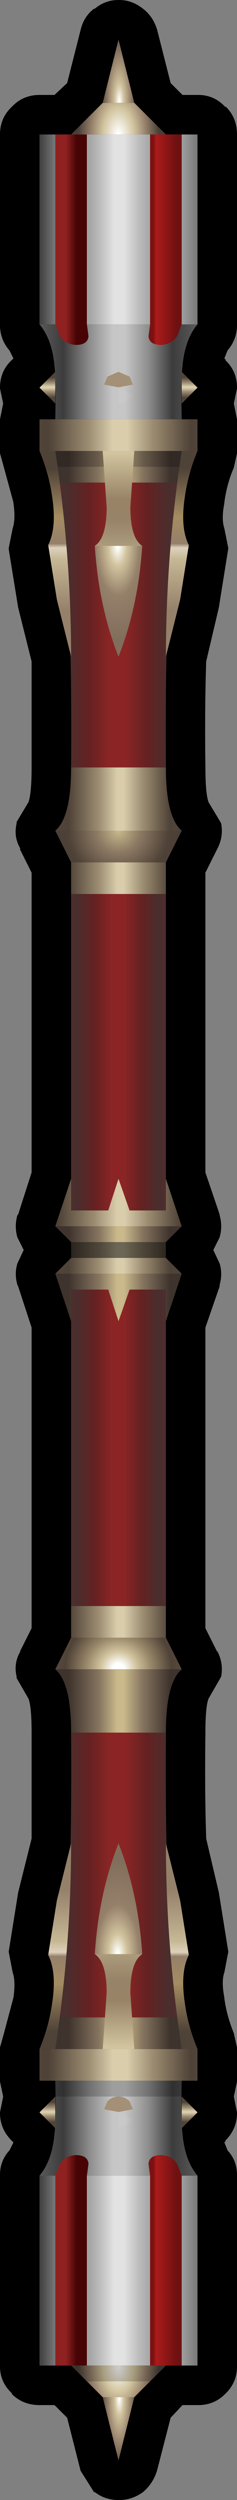 <?xml version="1.0" encoding="UTF-8" standalone="no"?>
<svg xmlns:xlink="http://www.w3.org/1999/xlink" height="158.0px" width="15.0px" xmlns="http://www.w3.org/2000/svg">
  <rect width="100%" height="100%" fill="#808080" stroke="none"/>
  <g transform="matrix(1.0, 0.0, 0.0, 1.0, 7.5, 79.5)">
    <path d="M1.55 -78.95 Q2.2 -78.45 2.45 -77.6 L3.3 -74.25 4.05 -73.5 5.05 -73.5 Q6.05 -73.5 6.75 -72.75 L6.8 -72.75 Q7.5 -72.05 7.5 -71.0 L7.5 -58.95 Q7.5 -58.05 6.9 -57.35 L6.7 -56.85 6.8 -56.75 6.75 -56.75 Q7.5 -56.05 7.5 -55.0 L7.5 -54.95 7.3 -54.0 7.5 -53.0 7.5 -51.0 7.5 -50.85 7.3 -49.95 Q6.85 -48.9 6.7 -47.75 L6.7 -47.7 Q6.5 -46.7 6.7 -46.1 L6.95 -44.85 6.35 -41.1 5.55 -37.7 Q5.45 -34.7 5.5 -31.0 5.5 -29.35 5.7 -28.8 L6.45 -27.55 6.5 -27.45 Q6.65 -26.6 6.25 -25.85 L5.5 -24.35 5.5 -5.4 6.4 -2.75 6.4 -2.7 Q6.6 -2.0 6.4 -1.3 L6.0 -0.5 6.4 0.35 Q6.6 1.0 6.4 1.7 L6.4 1.8 5.5 4.4 5.5 23.4 6.25 24.9 6.25 24.85 Q6.65 25.6 6.5 26.45 L6.45 26.55 5.7 27.85 Q5.5 28.35 5.5 30.0 L5.5 30.05 Q5.45 33.7 5.55 36.7 L6.35 40.1 6.95 43.85 6.7 45.15 Q6.5 45.7 6.7 46.75 L6.7 46.8 Q6.85 47.9 7.3 49.0 L7.5 49.9 7.5 50.0 7.5 52.05 7.3 53.0 7.5 54.0 7.5 54.05 Q7.5 55.05 6.75 55.8 L6.8 55.8 6.7 55.9 6.9 56.4 Q7.5 57.05 7.5 57.95 L7.5 70.05 Q7.5 71.05 6.8 71.75 L6.75 71.8 Q6.05 72.5 5.05 72.5 L4.05 72.5 3.3 73.3 2.45 76.6 Q2.2 77.45 1.55 78.0 0.85 78.5 0.05 78.5 L0.0 78.5 Q-0.85 78.5 -1.5 78.0 L-1.55 78.0 -2.4 76.65 -3.25 73.3 -4.05 72.5 -5.0 72.5 Q-6.05 72.5 -6.75 71.8 L-6.75 71.75 Q-7.5 71.05 -7.5 70.05 L-7.5 57.95 Q-7.5 57.05 -6.9 56.4 L-6.65 55.9 -6.75 55.8 Q-7.5 55.05 -7.5 54.05 L-7.5 54.0 -7.3 53.0 -7.5 52.05 -7.5 50.0 -7.5 49.9 -7.25 49.0 -6.65 46.75 Q-6.5 45.7 -6.7 45.15 L-6.95 43.85 -6.35 40.1 -5.5 36.7 -5.5 30.05 -5.5 30.0 Q-5.5 28.35 -5.7 27.85 L-6.45 26.55 -6.45 26.45 Q-6.65 25.6 -6.2 24.85 L-6.25 24.9 -5.5 23.4 -5.5 4.4 -6.35 1.8 -6.4 1.7 Q-6.6 1.0 -6.4 0.35 L-6.0 -0.5 -6.4 -1.3 Q-6.6 -2.0 -6.4 -2.7 L-6.35 -2.75 -5.5 -5.4 -5.5 -24.35 -6.25 -25.85 -6.2 -25.85 Q-6.65 -26.6 -6.45 -27.45 L-6.45 -27.55 -5.7 -28.8 Q-5.5 -29.35 -5.5 -31.0 L-5.5 -37.7 -6.35 -41.1 -6.95 -44.8 -6.95 -44.85 -6.7 -46.1 Q-6.5 -46.7 -6.65 -47.7 L-6.65 -47.75 -7.25 -49.95 -7.5 -50.85 -7.5 -51.0 -7.5 -53.0 -7.3 -54.0 -7.5 -54.95 -7.5 -55.0 Q-7.5 -56.05 -6.75 -56.75 L-6.65 -56.85 -6.9 -57.35 Q-7.5 -58.05 -7.5 -58.95 L-7.5 -71.0 Q-7.5 -72.05 -6.75 -72.75 -6.05 -73.5 -5.0 -73.5 L-4.05 -73.5 -3.25 -74.25 -2.4 -77.6 Q-2.2 -78.45 -1.55 -78.95 L-1.5 -78.95 Q-0.85 -79.5 0.0 -79.5 L0.05 -79.5 Q0.85 -79.5 1.55 -78.95" fill="#000000" fill-rule="evenodd" stroke="none"/>
    <path d="M-3.0 2.0 L-3.0 -23.0 3.0 -23.0 3.0 2.0 3.0 22.0 -3.0 22.0 -3.0 2.0" fill="url(#gradient0)" fill-rule="evenodd" stroke="none"/>
    <path d="M-3.0 0.0 L3.0 0.0 4.0 1.0 -4.0 1.0 -3.0 0.0" fill="url(#gradient1)" fill-rule="evenodd" stroke="none"/>
    <path d="M3.0 -1.0 L-3.0 -1.0 -4.0 -2.0 4.0 -2.0 3.0 -1.0" fill="url(#gradient2)" fill-rule="evenodd" stroke="none"/>
    <path d="M3.0 -1.0 L3.0 0.0 -3.0 0.0 -3.0 -1.0 3.0 -1.0" fill="url(#gradient3)" fill-rule="evenodd" stroke="none"/>
    <path d="M3.0 -5.0 L4.0 -2.0 -4.0 -2.0 -3.0 -5.0 -3.0 -3.0 -0.65 -3.0 0.0 -5.0 0.7 -3.0 3.0 -3.0 3.0 -5.0" fill="url(#gradient4)" fill-rule="evenodd" stroke="none"/>
    <path d="M4.0 1.0 L3.0 4.0 3.0 2.0 0.7 2.0 0.0 4.0 -0.65 2.0 -3.0 2.0 -3.0 4.0 -4.0 1.0 4.0 1.0" fill="url(#gradient5)" fill-rule="evenodd" stroke="none"/>
    <path d="M3.0 -23.0 L-3.0 -23.0 -3.0 -25.0 3.0 -25.0 3.0 -23.0" fill="url(#gradient6)" fill-rule="evenodd" stroke="none"/>
    <path d="M-3.0 22.0 L3.0 22.0 3.0 24.0 -3.0 24.0 -3.0 22.0" fill="url(#gradient7)" fill-rule="evenodd" stroke="none"/>
    <path d="M3.0 -25.0 L-3.0 -25.0 -4.0 -27.0 4.0 -27.0 3.0 -25.0" fill="url(#gradient8)" fill-rule="evenodd" stroke="none"/>
    <path d="M-4.0 26.0 L-3.0 24.0 3.0 24.0 4.0 26.0 -4.0 26.0" fill="url(#gradient9)" fill-rule="evenodd" stroke="none"/>
    <path d="M3.0 -31.0 Q3.0 -27.85 4.0 -27.0 L0.0 -27.0 -4.0 -27.0 Q-3.0 -27.85 -3.0 -31.0 L0.0 -31.0 3.0 -31.0" fill="url(#gradient10)" fill-rule="evenodd" stroke="none"/>
    <path d="M4.0 26.0 Q3.0 26.85 3.0 30.0 L0.0 30.0 -3.0 30.0 Q-3.0 26.85 -4.0 26.0 L0.0 26.0 4.0 26.0" fill="url(#gradient11)" fill-rule="evenodd" stroke="none"/>
    <path d="M3.0 -31.0 L0.0 -31.0 -3.0 -31.0 Q-2.9 -45.4 -4.0 -49.0 L0.0 -49.0 4.0 -49.0 Q2.9 -45.4 3.0 -31.0" fill="url(#gradient12)" fill-rule="evenodd" stroke="none"/>
    <path d="M0.0 48.0 L-4.0 48.0 Q-2.9 44.4 -3.0 30.0 L0.0 30.0 3.0 30.0 Q2.9 44.4 4.0 48.0 L0.0 48.0" fill="url(#gradient13)" fill-rule="evenodd" stroke="none"/>
    <path d="M4.0 -49.0 L-4.0 -49.0 -4.0 -51.0 4.0 -51.0 4.0 -49.0" fill="url(#gradient14)" fill-rule="evenodd" stroke="none"/>
    <path d="M-4.0 50.0 L-4.0 48.0 4.0 48.0 4.0 50.0 -4.0 50.0" fill="url(#gradient15)" fill-rule="evenodd" stroke="none"/>
    <path d="M6.0 -50.0 L-6.0 -50.0 -6.0 -51.0 6.0 -51.0 6.0 -50.0" fill="#000000" fill-opacity="0.2" fill-rule="evenodd" stroke="none"/>
    <path d="M0.75 -47.45 Q0.75 -45.5 1.5 -45.0 L0.0 -45.0 -1.5 -45.0 Q-0.75 -45.5 -0.75 -47.45 L-1.0 -51.0 1.0 -51.0 0.75 -47.45" fill="url(#gradient16)" fill-rule="evenodd" stroke="none"/>
    <path d="M0.75 46.45 L1.0 50.0 -1.0 50.0 -0.75 46.45 Q-0.75 44.5 -1.5 44.0 L0.0 44.0 1.5 44.0 Q0.75 44.5 0.75 46.45" fill="url(#gradient17)" fill-rule="evenodd" stroke="none"/>
    <path d="M-4.0 -51.0 Q-3.0 -44.4 -3.0 -38.0 L-3.9 -41.6 -4.45 -45.05 Q-3.9 -46.15 -4.2 -48.1 -4.4 -49.55 -5.0 -51.0 L-4.0 -51.0" fill="url(#gradient18)" fill-rule="evenodd" stroke="none"/>
    <path d="M4.0 -51.0 L5.0 -51.0 Q4.4 -49.55 4.2 -48.1 3.9 -46.15 4.45 -45.05 L3.9 -41.6 3.0 -38.0 Q3.0 -44.4 4.0 -51.0" fill="url(#gradient19)" fill-rule="evenodd" stroke="none"/>
    <path d="M3.9 40.6 L4.45 44.05 Q3.9 45.15 4.2 47.1 4.4 48.55 5.0 50.0 L4.0 50.0 Q3.0 43.4 3.0 37.0 L3.9 40.6" fill="url(#gradient20)" fill-rule="evenodd" stroke="none"/>
    <path d="M-3.9 40.6 L-3.0 37.0 Q-3.0 43.4 -4.0 50.0 L-5.0 50.0 Q-4.4 48.55 -4.2 47.1 -3.9 45.15 -4.45 44.05 L-3.9 40.6" fill="url(#gradient21)" fill-rule="evenodd" stroke="none"/>
    <path d="M1.5 -45.0 Q1.25 -41.15 0.0 -38.0 -1.25 -41.15 -1.5 -45.0 L1.5 -45.0" fill="url(#gradient22)" fill-rule="evenodd" stroke="none"/>
    <path d="M1.5 44.0 L-1.5 44.0 Q-1.25 40.15 0.0 37.0 1.25 40.15 1.5 44.0" fill="url(#gradient23)" fill-rule="evenodd" stroke="none"/>
    <path d="M5.0 -51.0 L-5.0 -51.0 -5.0 -53.0 5.0 -53.0 5.0 -51.0" fill="url(#gradient24)" fill-rule="evenodd" stroke="none"/>
    <path d="M-5.0 50.0 L5.0 50.0 5.0 52.0 -5.0 52.0 -5.0 50.0" fill="url(#gradient25)" fill-rule="evenodd" stroke="none"/>
    <path d="M5.0 -59.0 Q4.2 -58.05 4.05 -56.35 3.95 -55.55 4.0 -53.0 L0.0 -53.0 -4.0 -53.0 Q-3.95 -55.55 -4.05 -56.35 -4.2 -58.05 -5.0 -59.0 L0.0 -59.0 5.0 -59.0" fill="url(#gradient26)" fill-rule="evenodd" stroke="none"/>
    <path d="M0.0 58.0 L-5.0 58.0 Q-4.2 57.05 -4.05 55.35 -3.95 54.55 -4.0 52.0 L0.0 52.0 4.0 52.0 Q3.95 54.55 4.05 55.35 4.2 57.05 5.0 58.0 L0.0 58.0" fill="url(#gradient27)" fill-rule="evenodd" stroke="none"/>
    <path d="M-5.0 -55.0 L-4.0 -56.0 -4.0 -54.0 -5.0 -55.0" fill="url(#gradient28)" fill-rule="evenodd" stroke="none"/>
    <path d="M4.0 -54.0 L4.0 -56.0 5.0 -55.0 4.0 -54.0" fill="url(#gradient29)" fill-rule="evenodd" stroke="none"/>
    <path d="M0.7 -54.3 Q0.4 -54.0 0.0 -54.0 -0.4 -54.0 -0.7 -54.3 L-1.0 -55.0 -0.7 -55.7 0.0 -56.0 0.7 -55.7 1.0 -55.0 0.7 -54.3" fill="url(#gradient30)" fill-rule="evenodd" stroke="none"/>
    <path d="M0.7 53.3 L1.0 54.0 0.7 54.7 0.0 55.0 -0.7 54.7 -1.0 54.0 -0.7 53.3 Q-0.4 53.0 0.0 53.0 0.4 53.0 0.7 53.3" fill="url(#gradient31)" fill-rule="evenodd" stroke="none"/>
    <path d="M5.0 54.0 L4.0 55.0 4.0 53.0 5.0 54.0" fill="url(#gradient32)" fill-rule="evenodd" stroke="none"/>
    <path d="M-4.0 55.0 L-5.0 54.0 -4.0 53.0 -4.0 55.0" fill="url(#gradient33)" fill-rule="evenodd" stroke="none"/>
    <path d="M5.0 -59.0 L-5.0 -59.0 -5.0 -71.0 5.0 -71.0 5.0 -59.0" fill="url(#gradient34)" fill-rule="evenodd" stroke="none"/>
    <path d="M-5.0 70.0 L-5.0 58.0 5.0 58.0 5.0 70.0 -5.0 70.0" fill="url(#gradient35)" fill-rule="evenodd" stroke="none"/>
    <path d="M3.0 -71.0 L-3.0 -71.0 -1.0 -73.0 1.0 -73.0 3.0 -71.0" fill="url(#gradient36)" fill-rule="evenodd" stroke="none"/>
    <path d="M-1.0 72.0 L-3.0 70.0 3.0 70.0 1.0 72.0 -1.0 72.0" fill="url(#gradient37)" fill-rule="evenodd" stroke="none"/>
    <path d="M4.0 -59.0 L3.75 -58.35 Q3.45 -57.75 2.7 -57.7 1.95 -57.7 1.9 -58.25 L2.0 -59.0 2.0 -71.0 4.0 -71.0 4.0 -59.0" fill="url(#gradient38)" fill-rule="evenodd" stroke="none"/>
    <path d="M-2.0 -71.0 L-2.0 -59.0 -1.9 -58.25 Q-1.95 -57.7 -2.7 -57.7 -3.45 -57.75 -3.75 -58.35 L-4.0 -59.0 -4.0 -71.0 -2.0 -71.0" fill="url(#gradient39)" fill-rule="evenodd" stroke="none"/>
    <path d="M2.7 56.7 Q3.45 56.75 3.75 57.35 L4.0 58.0 4.0 70.0 2.0 70.0 2.0 58.0 1.9 57.25 Q1.95 56.7 2.7 56.7" fill="url(#gradient40)" fill-rule="evenodd" stroke="none"/>
    <path d="M-1.9 57.25 L-2.0 58.0 -2.0 70.0 -4.0 70.0 -4.0 58.0 -3.75 57.35 Q-3.45 56.75 -2.7 56.7 -1.95 56.7 -1.9 57.25" fill="url(#gradient41)" fill-rule="evenodd" stroke="none"/>
    <path d="M0.0 -77.0 L1.0 -73.0 -1.0 -73.0 0.0 -77.0" fill="url(#gradient42)" fill-rule="evenodd" stroke="none"/>
    <path d="M0.0 76.0 L-1.0 72.0 1.0 72.0 0.0 76.0" fill="url(#gradient43)" fill-rule="evenodd" stroke="none"/>
    <path d="M0.7 -54.3 Q0.4 -54.0 0.0 -54.0 L0.0 -55.0 0.9 -54.55 0.7 -54.3 M0.9 54.45 L0.7 54.7 0.0 55.0 0.0 54.0 0.9 54.45" fill="#ffffff" fill-opacity="0.051" fill-rule="evenodd" stroke="none"/>
    <path d="M4.0 71.0 L-4.0 71.0 -4.0 70.0 4.0 70.0 4.0 71.0 M4.0 53.0 L-4.0 53.0 -4.0 52.0 4.0 52.0 4.0 53.0" fill="#000000" fill-opacity="0.2" fill-rule="evenodd" stroke="none"/>
    <path d="M3.0 0.0 L-3.0 0.0 -3.0 -1.0 3.0 -1.0 3.0 0.0" fill="#000000" fill-opacity="0.502" fill-rule="evenodd" stroke="none"/>
  </g>
  <defs>
    <linearGradient gradientTransform="matrix(0.004, 0.0, 0.0, 0.028, 0.0, -0.5)" gradientUnits="userSpaceOnUse" id="gradient0" spreadMethod="pad" x1="-819.2" x2="819.2">
      <stop offset="0.0" stop-color="#552b2b"/>
      <stop offset="0.098" stop-color="#492e2e"/>
      <stop offset="0.271" stop-color="#652121"/>
      <stop offset="0.435" stop-color="#8b2525"/>
      <stop offset="0.553" stop-color="#8b2525"/>
      <stop offset="0.718" stop-color="#652121"/>
      <stop offset="0.894" stop-color="#492e2e"/>
      <stop offset="1.0" stop-color="#552b2b"/>
    </linearGradient>
    <linearGradient gradientTransform="matrix(0.005, 0.0, 0.0, 6.0E-4, 0.0, 0.5)" gradientUnits="userSpaceOnUse" id="gradient1" spreadMethod="pad" x1="-819.2" x2="819.2">
      <stop offset="0.0" stop-color="#51453c"/>
      <stop offset="0.114" stop-color="#4f4237"/>
      <stop offset="0.345" stop-color="#9b8c71"/>
      <stop offset="0.49" stop-color="#d9cdac"/>
      <stop offset="0.541" stop-color="#d9cdac"/>
      <stop offset="0.69" stop-color="#9b8c71"/>
      <stop offset="0.898" stop-color="#4f4237"/>
      <stop offset="1.0" stop-color="#51453c"/>
    </linearGradient>
    <linearGradient gradientTransform="matrix(0.005, 0.0, 0.0, 6.0E-4, 0.0, -1.5)" gradientUnits="userSpaceOnUse" id="gradient2" spreadMethod="pad" x1="-819.2" x2="819.2">
      <stop offset="0.0" stop-color="#3d332e"/>
      <stop offset="0.114" stop-color="#3e332d"/>
      <stop offset="0.345" stop-color="#84735e"/>
      <stop offset="0.49" stop-color="#c9b98b"/>
      <stop offset="0.541" stop-color="#c9b98b"/>
      <stop offset="0.69" stop-color="#84735e"/>
      <stop offset="0.898" stop-color="#3e332d"/>
      <stop offset="1.0" stop-color="#3d332e"/>
    </linearGradient>
    <linearGradient gradientTransform="matrix(0.005, 0.0, 0.0, 6.0E-4, 0.0, -0.5)" gradientUnits="userSpaceOnUse" id="gradient3" spreadMethod="pad" x1="-819.2" x2="819.2">
      <stop offset="0.0" stop-color="#51453c"/>
      <stop offset="0.114" stop-color="#4f4237"/>
      <stop offset="0.345" stop-color="#9b8c71"/>
      <stop offset="0.49" stop-color="#d9cdac"/>
      <stop offset="0.541" stop-color="#d9cdac"/>
      <stop offset="0.69" stop-color="#9b8c71"/>
      <stop offset="0.898" stop-color="#4f4237"/>
      <stop offset="1.0" stop-color="#51453c"/>
    </linearGradient>
    <linearGradient gradientTransform="matrix(0.006, 0.0, 0.0, 0.002, 0.0, -3.5)" gradientUnits="userSpaceOnUse" id="gradient4" spreadMethod="pad" x1="-819.2" x2="819.2">
      <stop offset="0.0" stop-color="#51453c"/>
      <stop offset="0.114" stop-color="#4f4237"/>
      <stop offset="0.345" stop-color="#9b8c71"/>
      <stop offset="0.49" stop-color="#d9cdac"/>
      <stop offset="0.541" stop-color="#d9cdac"/>
      <stop offset="0.69" stop-color="#9b8c71"/>
      <stop offset="0.898" stop-color="#4f4237"/>
      <stop offset="1.0" stop-color="#51453c"/>
    </linearGradient>
    <linearGradient gradientTransform="matrix(0.005, 0.0, 0.0, 0.002, 0.0, 2.5)" gradientUnits="userSpaceOnUse" id="gradient5" spreadMethod="pad" x1="-819.2" x2="819.2">
      <stop offset="0.0" stop-color="#3d332e"/>
      <stop offset="0.114" stop-color="#3e332d"/>
      <stop offset="0.345" stop-color="#84735e"/>
      <stop offset="0.49" stop-color="#c9b98b"/>
      <stop offset="0.541" stop-color="#c9b98b"/>
      <stop offset="0.69" stop-color="#84735e"/>
      <stop offset="0.898" stop-color="#3e332d"/>
      <stop offset="1.0" stop-color="#3d332e"/>
    </linearGradient>
    <linearGradient gradientTransform="matrix(0.005, 0.0, 0.0, 0.001, 0.0, -24.0)" gradientUnits="userSpaceOnUse" id="gradient6" spreadMethod="pad" x1="-819.2" x2="819.2">
      <stop offset="0.0" stop-color="#51453c"/>
      <stop offset="0.114" stop-color="#4f4237"/>
      <stop offset="0.345" stop-color="#9b8c71"/>
      <stop offset="0.49" stop-color="#d9cdac"/>
      <stop offset="0.541" stop-color="#d9cdac"/>
      <stop offset="0.69" stop-color="#9b8c71"/>
      <stop offset="0.898" stop-color="#4f4237"/>
      <stop offset="1.0" stop-color="#51453c"/>
    </linearGradient>
    <linearGradient gradientTransform="matrix(0.005, 0.0, 0.0, 0.001, 0.0, 23.0)" gradientUnits="userSpaceOnUse" id="gradient7" spreadMethod="pad" x1="-819.2" x2="819.2">
      <stop offset="0.0" stop-color="#51453c"/>
      <stop offset="0.114" stop-color="#4f4237"/>
      <stop offset="0.345" stop-color="#9b8c71"/>
      <stop offset="0.49" stop-color="#d9cdac"/>
      <stop offset="0.541" stop-color="#d9cdac"/>
      <stop offset="0.69" stop-color="#9b8c71"/>
      <stop offset="0.898" stop-color="#4f4237"/>
      <stop offset="1.0" stop-color="#51453c"/>
    </linearGradient>
    <radialGradient cx="0" cy="0" gradientTransform="matrix(0.005, 0.0, 0.0, 0.005, 0.0, -27.0)" gradientUnits="userSpaceOnUse" id="gradient8" r="819.2" spreadMethod="pad">
      <stop offset="0.0" stop-color="#c9b98b"/>
      <stop offset="0.333" stop-color="#8c7a64"/>
      <stop offset="0.769" stop-color="#4f4237"/>
      <stop offset="1.0" stop-color="#483e37"/>
    </radialGradient>
    <radialGradient cx="0" cy="0" gradientTransform="matrix(0.006, 0.0, 0.0, 0.006, 0.0, 26.0)" gradientUnits="userSpaceOnUse" id="gradient9" r="819.2" spreadMethod="pad">
      <stop offset="0.075" stop-color="#ffffff"/>
      <stop offset="0.231" stop-color="#d1c49e"/>
      <stop offset="0.424" stop-color="#978668"/>
      <stop offset="0.686" stop-color="#4f4237"/>
      <stop offset="0.98" stop-color="#635247"/>
    </radialGradient>
    <linearGradient gradientTransform="matrix(0.005, 0.0, 0.0, 0.002, 0.0, -29.0)" gradientUnits="userSpaceOnUse" id="gradient10" spreadMethod="pad" x1="-819.2" x2="819.2">
      <stop offset="0.0" stop-color="#51453c"/>
      <stop offset="0.114" stop-color="#4f4237"/>
      <stop offset="0.345" stop-color="#9b8c71"/>
      <stop offset="0.49" stop-color="#d9cdac"/>
      <stop offset="0.541" stop-color="#d9cdac"/>
      <stop offset="0.69" stop-color="#9b8c71"/>
      <stop offset="0.898" stop-color="#4f4237"/>
      <stop offset="1.0" stop-color="#51453c"/>
    </linearGradient>
    <linearGradient gradientTransform="matrix(0.005, 0.0, 0.0, -0.002, 0.0, 28.0)" gradientUnits="userSpaceOnUse" id="gradient11" spreadMethod="pad" x1="-819.2" x2="819.2">
      <stop offset="0.0" stop-color="#3d332e"/>
      <stop offset="0.114" stop-color="#3e332d"/>
      <stop offset="0.345" stop-color="#84735e"/>
      <stop offset="0.49" stop-color="#c9b98b"/>
      <stop offset="0.541" stop-color="#c9b98b"/>
      <stop offset="0.69" stop-color="#84735e"/>
      <stop offset="0.898" stop-color="#3e332d"/>
      <stop offset="1.0" stop-color="#3d332e"/>
    </linearGradient>
    <linearGradient gradientTransform="matrix(0.005, 0.0, 0.0, 0.011, 0.0, -40.0)" gradientUnits="userSpaceOnUse" id="gradient12" spreadMethod="pad" x1="-819.2" x2="819.2">
      <stop offset="0.0" stop-color="#552b2b"/>
      <stop offset="0.098" stop-color="#492e2e"/>
      <stop offset="0.271" stop-color="#652121"/>
      <stop offset="0.435" stop-color="#8b2525"/>
      <stop offset="0.553" stop-color="#8b2525"/>
      <stop offset="0.718" stop-color="#652121"/>
      <stop offset="0.894" stop-color="#492e2e"/>
      <stop offset="1.0" stop-color="#552b2b"/>
    </linearGradient>
    <linearGradient gradientTransform="matrix(0.005, 0.0, 0.0, -0.011, 0.0, 39.0)" gradientUnits="userSpaceOnUse" id="gradient13" spreadMethod="pad" x1="-819.2" x2="819.2">
      <stop offset="0.0" stop-color="#552b2b"/>
      <stop offset="0.098" stop-color="#492e2e"/>
      <stop offset="0.271" stop-color="#652121"/>
      <stop offset="0.435" stop-color="#8b2525"/>
      <stop offset="0.553" stop-color="#8b2525"/>
      <stop offset="0.718" stop-color="#652121"/>
      <stop offset="0.894" stop-color="#492e2e"/>
      <stop offset="1.0" stop-color="#552b2b"/>
    </linearGradient>
    <linearGradient gradientTransform="matrix(0.005, 0.0, 0.0, 0.001, 0.0, -50.0)" gradientUnits="userSpaceOnUse" id="gradient14" spreadMethod="pad" x1="-819.2" x2="819.2">
      <stop offset="0.0" stop-color="#3d332e"/>
      <stop offset="0.114" stop-color="#3e332d"/>
      <stop offset="0.345" stop-color="#84735e"/>
      <stop offset="0.49" stop-color="#c9b98b"/>
      <stop offset="0.541" stop-color="#c9b98b"/>
      <stop offset="0.69" stop-color="#84735e"/>
      <stop offset="0.898" stop-color="#3e332d"/>
      <stop offset="1.0" stop-color="#3d332e"/>
    </linearGradient>
    <linearGradient gradientTransform="matrix(0.005, 0.0, 0.0, -0.001, 0.0, 49.0)" gradientUnits="userSpaceOnUse" id="gradient15" spreadMethod="pad" x1="-819.2" x2="819.2">
      <stop offset="0.0" stop-color="#3d332e"/>
      <stop offset="0.114" stop-color="#3e332d"/>
      <stop offset="0.345" stop-color="#84735e"/>
      <stop offset="0.49" stop-color="#c9b98b"/>
      <stop offset="0.541" stop-color="#c9b98b"/>
      <stop offset="0.69" stop-color="#84735e"/>
      <stop offset="0.898" stop-color="#3e332d"/>
      <stop offset="1.0" stop-color="#3d332e"/>
    </linearGradient>
    <linearGradient gradientTransform="matrix(0.0, -0.004, 0.004, 0.0, 0.0, -48.0)" gradientUnits="userSpaceOnUse" id="gradient16" spreadMethod="pad" x1="-819.2" x2="819.2">
      <stop offset="0.004" stop-color="#af9e7f"/>
      <stop offset="0.294" stop-color="#978368"/>
      <stop offset="0.494" stop-color="#988367"/>
      <stop offset="0.937" stop-color="#d1c49e"/>
    </linearGradient>
    <linearGradient gradientTransform="matrix(0.0, 0.004, 0.004, 0.0, 0.0, 47.0)" gradientUnits="userSpaceOnUse" id="gradient17" spreadMethod="pad" x1="-819.2" x2="819.2">
      <stop offset="0.004" stop-color="#af9e7f"/>
      <stop offset="0.294" stop-color="#978368"/>
      <stop offset="0.494" stop-color="#988367"/>
      <stop offset="0.937" stop-color="#d1c49e"/>
    </linearGradient>
    <linearGradient gradientTransform="matrix(0.0, -0.008, 0.008, 0.0, -4.5, -44.5)" gradientUnits="userSpaceOnUse" id="gradient18" spreadMethod="pad" x1="-819.2" x2="819.2">
      <stop offset="0.227" stop-color="#95806a"/>
      <stop offset="0.475" stop-color="#c6b895"/>
      <stop offset="0.529" stop-color="#ded1bc"/>
      <stop offset="0.549" stop-color="#95806a"/>
      <stop offset="0.678" stop-color="#a48c62"/>
      <stop offset="0.91" stop-color="#4f4237"/>
    </linearGradient>
    <linearGradient gradientTransform="matrix(0.0, -0.008, -0.008, 0.0, 4.5, -44.5)" gradientUnits="userSpaceOnUse" id="gradient19" spreadMethod="pad" x1="-819.2" x2="819.2">
      <stop offset="0.227" stop-color="#95806a"/>
      <stop offset="0.475" stop-color="#c6b895"/>
      <stop offset="0.529" stop-color="#ded1bc"/>
      <stop offset="0.549" stop-color="#95806a"/>
      <stop offset="0.678" stop-color="#a48c62"/>
      <stop offset="0.91" stop-color="#4f4237"/>
    </linearGradient>
    <linearGradient gradientTransform="matrix(0.0, 0.008, -0.008, 0.0, 4.5, 43.5)" gradientUnits="userSpaceOnUse" id="gradient20" spreadMethod="pad" x1="-819.2" x2="819.2">
      <stop offset="0.227" stop-color="#95806a"/>
      <stop offset="0.475" stop-color="#c6b895"/>
      <stop offset="0.529" stop-color="#ded1bc"/>
      <stop offset="0.549" stop-color="#95806a"/>
      <stop offset="0.678" stop-color="#a48c62"/>
      <stop offset="0.91" stop-color="#4f4237"/>
    </linearGradient>
    <linearGradient gradientTransform="matrix(0.0, 0.008, 0.008, 0.0, -4.5, 43.5)" gradientUnits="userSpaceOnUse" id="gradient21" spreadMethod="pad" x1="-819.2" x2="819.2">
      <stop offset="0.227" stop-color="#95806a"/>
      <stop offset="0.475" stop-color="#c6b895"/>
      <stop offset="0.529" stop-color="#ded1bc"/>
      <stop offset="0.549" stop-color="#95806a"/>
      <stop offset="0.678" stop-color="#a48c62"/>
      <stop offset="0.91" stop-color="#4f4237"/>
    </linearGradient>
    <radialGradient cx="0" cy="0" gradientTransform="matrix(0.004, 0.0, 0.0, 0.009, -0.05, -45.0)" gradientUnits="userSpaceOnUse" id="gradient22" r="819.2" spreadMethod="pad">
      <stop offset="0.016" stop-color="#ffffff"/>
      <stop offset="0.173" stop-color="#d1c49e"/>
      <stop offset="0.424" stop-color="#95806a"/>
      <stop offset="0.812" stop-color="#806d5b"/>
    </radialGradient>
    <radialGradient cx="0" cy="0" gradientTransform="matrix(0.004, 0.0, 0.0, -0.009, -0.05, 44.0)" gradientUnits="userSpaceOnUse" id="gradient23" r="819.2" spreadMethod="pad">
      <stop offset="0.016" stop-color="#ffffff"/>
      <stop offset="0.173" stop-color="#d1c49e"/>
      <stop offset="0.424" stop-color="#95806a"/>
      <stop offset="0.812" stop-color="#806d5b"/>
    </radialGradient>
    <linearGradient gradientTransform="matrix(0.007, 0.0, 0.0, 0.001, 0.0, -52.0)" gradientUnits="userSpaceOnUse" id="gradient24" spreadMethod="pad" x1="-819.2" x2="819.2">
      <stop offset="0.0" stop-color="#51453c"/>
      <stop offset="0.114" stop-color="#4f4237"/>
      <stop offset="0.333" stop-color="#9b8c71"/>
      <stop offset="0.467" stop-color="#d9cdac"/>
      <stop offset="0.549" stop-color="#d9cdac"/>
      <stop offset="0.69" stop-color="#9b8c71"/>
      <stop offset="0.898" stop-color="#4f4237"/>
      <stop offset="1.0" stop-color="#51453c"/>
    </linearGradient>
    <linearGradient gradientTransform="matrix(0.007, 0.0, 0.0, 0.001, 0.0, 51.0)" gradientUnits="userSpaceOnUse" id="gradient25" spreadMethod="pad" x1="-819.2" x2="819.2">
      <stop offset="0.0" stop-color="#51453c"/>
      <stop offset="0.114" stop-color="#4f4237"/>
      <stop offset="0.333" stop-color="#9b8c71"/>
      <stop offset="0.467" stop-color="#d9cdac"/>
      <stop offset="0.549" stop-color="#d9cdac"/>
      <stop offset="0.69" stop-color="#9b8c71"/>
      <stop offset="0.898" stop-color="#4f4237"/>
      <stop offset="1.0" stop-color="#51453c"/>
    </linearGradient>
    <linearGradient gradientTransform="matrix(0.006, 0.0, 0.0, 0.004, 0.0, -56.0)" gradientUnits="userSpaceOnUse" id="gradient26" spreadMethod="pad" x1="-819.2" x2="819.2">
      <stop offset="0.0" stop-color="#585858"/>
      <stop offset="0.145" stop-color="#3c3c3c"/>
      <stop offset="0.314" stop-color="#8d8d8d"/>
      <stop offset="0.463" stop-color="#c6c6c6"/>
      <stop offset="0.541" stop-color="#c6c6c6"/>
      <stop offset="0.694" stop-color="#8d8d8d"/>
      <stop offset="0.847" stop-color="#3c3c3c"/>
      <stop offset="1.0" stop-color="#585858"/>
    </linearGradient>
    <linearGradient gradientTransform="matrix(0.006, 0.0, 0.0, 0.004, 0.0, 55.0)" gradientUnits="userSpaceOnUse" id="gradient27" spreadMethod="pad" x1="-819.2" x2="819.2">
      <stop offset="0.0" stop-color="#585858"/>
      <stop offset="0.145" stop-color="#3c3c3c"/>
      <stop offset="0.314" stop-color="#8d8d8d"/>
      <stop offset="0.463" stop-color="#c6c6c6"/>
      <stop offset="0.541" stop-color="#c6c6c6"/>
      <stop offset="0.694" stop-color="#8d8d8d"/>
      <stop offset="0.847" stop-color="#3c3c3c"/>
      <stop offset="1.0" stop-color="#585858"/>
    </linearGradient>
    <linearGradient gradientTransform="matrix(0.0, -0.001, 0.001, 0.0, -4.5, -55.0)" gradientUnits="userSpaceOnUse" id="gradient28" spreadMethod="pad" x1="-819.2" x2="819.2">
      <stop offset="0.0" stop-color="#51453c"/>
      <stop offset="0.114" stop-color="#4f4237"/>
      <stop offset="0.345" stop-color="#9b8c71"/>
      <stop offset="0.49" stop-color="#d9cdac"/>
      <stop offset="0.541" stop-color="#d9cdac"/>
      <stop offset="0.69" stop-color="#9b8c71"/>
      <stop offset="0.898" stop-color="#4f4237"/>
      <stop offset="1.0" stop-color="#51453c"/>
    </linearGradient>
    <linearGradient gradientTransform="matrix(0.0, -0.001, 0.001, 0.0, 4.5, -55.0)" gradientUnits="userSpaceOnUse" id="gradient29" spreadMethod="pad" x1="-819.2" x2="819.2">
      <stop offset="0.0" stop-color="#51453c"/>
      <stop offset="0.114" stop-color="#4f4237"/>
      <stop offset="0.345" stop-color="#9b8c71"/>
      <stop offset="0.49" stop-color="#d9cdac"/>
      <stop offset="0.541" stop-color="#d9cdac"/>
      <stop offset="0.69" stop-color="#9b8c71"/>
      <stop offset="0.898" stop-color="#4f4237"/>
      <stop offset="1.0" stop-color="#51453c"/>
    </linearGradient>
    <radialGradient cx="0" cy="0" fx="-825.6" fy="0" gradientTransform="matrix(0.0, -0.003, 0.002, 0.0, 0.0, -57.5)" gradientUnits="userSpaceOnUse" id="gradient30" r="819.2" spreadMethod="pad">
      <stop offset="0.09" stop-color="#f6f4ee"/>
      <stop offset="0.345" stop-color="#b2a083"/>
      <stop offset="0.78" stop-color="#97836c"/>
      <stop offset="1.0" stop-color="#a39076"/>
    </radialGradient>
    <radialGradient cx="0" cy="0" fx="-825.6" fy="0" gradientTransform="matrix(0.0, -0.003, 0.002, 0.0, 0.0, 51.5)" gradientUnits="userSpaceOnUse" id="gradient31" r="819.2" spreadMethod="pad">
      <stop offset="0.09" stop-color="#f6f4ee"/>
      <stop offset="0.345" stop-color="#b2a083"/>
      <stop offset="0.78" stop-color="#97836c"/>
      <stop offset="1.0" stop-color="#a39076"/>
    </radialGradient>
    <linearGradient gradientTransform="matrix(0.0, -0.001, 0.001, 0.0, 4.5, 54.0)" gradientUnits="userSpaceOnUse" id="gradient32" spreadMethod="pad" x1="-819.2" x2="819.2">
      <stop offset="0.0" stop-color="#51453c"/>
      <stop offset="0.114" stop-color="#4f4237"/>
      <stop offset="0.345" stop-color="#9b8c71"/>
      <stop offset="0.49" stop-color="#d9cdac"/>
      <stop offset="0.541" stop-color="#d9cdac"/>
      <stop offset="0.69" stop-color="#9b8c71"/>
      <stop offset="0.898" stop-color="#4f4237"/>
      <stop offset="1.0" stop-color="#51453c"/>
    </linearGradient>
    <linearGradient gradientTransform="matrix(0.0, -0.001, 0.001, 0.0, -4.5, 54.0)" gradientUnits="userSpaceOnUse" id="gradient33" spreadMethod="pad" x1="-819.2" x2="819.2">
      <stop offset="0.0" stop-color="#51453c"/>
      <stop offset="0.114" stop-color="#4f4237"/>
      <stop offset="0.345" stop-color="#9b8c71"/>
      <stop offset="0.49" stop-color="#d9cdac"/>
      <stop offset="0.541" stop-color="#d9cdac"/>
      <stop offset="0.69" stop-color="#9b8c71"/>
      <stop offset="0.898" stop-color="#4f4237"/>
      <stop offset="1.0" stop-color="#51453c"/>
    </linearGradient>
    <linearGradient gradientTransform="matrix(0.006, 0.0, 0.0, 0.007, 0.0, -65.0)" gradientUnits="userSpaceOnUse" id="gradient34" spreadMethod="pad" x1="-819.2" x2="819.2">
      <stop offset="0.0" stop-color="#434343"/>
      <stop offset="0.098" stop-color="#7b7b7b"/>
      <stop offset="0.243" stop-color="#bdbfc1"/>
      <stop offset="0.31" stop-color="#a3a3a3"/>
      <stop offset="0.376" stop-color="#bbbbbb"/>
      <stop offset="0.471" stop-color="#e2e2e2"/>
      <stop offset="0.537" stop-color="#e2e2e2"/>
      <stop offset="0.635" stop-color="#bbbbbb"/>
      <stop offset="0.71" stop-color="#a3a3a3"/>
      <stop offset="0.78" stop-color="#bdbfc1"/>
      <stop offset="0.898" stop-color="#a3a3a3"/>
      <stop offset="1.0" stop-color="#7b7b7b"/>
    </linearGradient>
    <linearGradient gradientTransform="matrix(0.006, 0.0, 0.0, 0.007, 0.0, 64.0)" gradientUnits="userSpaceOnUse" id="gradient35" spreadMethod="pad" x1="-819.2" x2="819.2">
      <stop offset="0.0" stop-color="#434343"/>
      <stop offset="0.098" stop-color="#7b7b7b"/>
      <stop offset="0.243" stop-color="#bdbfc1"/>
      <stop offset="0.31" stop-color="#a3a3a3"/>
      <stop offset="0.376" stop-color="#bbbbbb"/>
      <stop offset="0.471" stop-color="#e2e2e2"/>
      <stop offset="0.537" stop-color="#e2e2e2"/>
      <stop offset="0.635" stop-color="#bbbbbb"/>
      <stop offset="0.71" stop-color="#a3a3a3"/>
      <stop offset="0.78" stop-color="#bdbfc1"/>
      <stop offset="0.898" stop-color="#a3a3a3"/>
      <stop offset="1.0" stop-color="#7b7b7b"/>
    </linearGradient>
    <radialGradient cx="0" cy="0" gradientTransform="matrix(0.004, 0.0, 0.0, 0.007, 0.0, -71.0)" gradientUnits="userSpaceOnUse" id="gradient36" r="819.2" spreadMethod="pad">
      <stop offset="0.016" stop-color="#ffffff"/>
      <stop offset="0.302" stop-color="#d1c49e"/>
      <stop offset="0.529" stop-color="#95806a"/>
      <stop offset="0.78" stop-color="#483e37"/>
    </radialGradient>
    <radialGradient cx="0" cy="0" gradientTransform="matrix(0.004, 0.0, 0.0, -0.007, 0.0, 70.0)" gradientUnits="userSpaceOnUse" id="gradient37" r="819.2" spreadMethod="pad">
      <stop offset="0.016" stop-color="#ffffff"/>
      <stop offset="0.302" stop-color="#d1c49e"/>
      <stop offset="0.529" stop-color="#95806a"/>
      <stop offset="0.78" stop-color="#483e37"/>
    </radialGradient>
    <linearGradient gradientTransform="matrix(0.001, 0.0, 0.0, 0.007, 3.0, -64.4)" gradientUnits="userSpaceOnUse" id="gradient38" spreadMethod="pad" x1="-819.2" x2="819.2">
      <stop offset="0.0" stop-color="#7b1111"/>
      <stop offset="0.133" stop-color="#ab1b1b"/>
      <stop offset="0.906" stop-color="#6f1111"/>
    </linearGradient>
    <linearGradient gradientTransform="matrix(0.001, 0.0, 0.0, 0.007, -3.05, -65.05)" gradientUnits="userSpaceOnUse" id="gradient39" spreadMethod="pad" x1="-819.2" x2="819.2">
      <stop offset="0.329" stop-color="#8f2121"/>
      <stop offset="0.733" stop-color="#480404"/>
    </linearGradient>
    <linearGradient gradientTransform="matrix(0.001, 0.0, 0.0, -0.007, 3.0, 63.4)" gradientUnits="userSpaceOnUse" id="gradient40" spreadMethod="pad" x1="-819.2" x2="819.2">
      <stop offset="0.0" stop-color="#7b1111"/>
      <stop offset="0.133" stop-color="#ab1b1b"/>
      <stop offset="0.906" stop-color="#6f1111"/>
    </linearGradient>
    <linearGradient gradientTransform="matrix(0.001, 0.0, 0.0, -0.007, -3.05, 64.05)" gradientUnits="userSpaceOnUse" id="gradient41" spreadMethod="pad" x1="-819.2" x2="819.2">
      <stop offset="0.329" stop-color="#8f2121"/>
      <stop offset="0.733" stop-color="#480404"/>
    </linearGradient>
    <radialGradient cx="0" cy="0" gradientTransform="matrix(0.002, 0.0, 0.0, 0.008, 0.05, -73.05)" gradientUnits="userSpaceOnUse" id="gradient42" r="819.2" spreadMethod="pad">
      <stop offset="0.016" stop-color="#ffffff"/>
      <stop offset="0.173" stop-color="#d1c49e"/>
      <stop offset="0.439" stop-color="#95806a"/>
      <stop offset="0.69" stop-color="#4f4237"/>
      <stop offset="0.941" stop-color="#483e37"/>
    </radialGradient>
    <radialGradient cx="0" cy="0" gradientTransform="matrix(0.002, 0.0, 0.0, -0.008, 0.05, 72.05)" gradientUnits="userSpaceOnUse" id="gradient43" r="819.2" spreadMethod="pad">
      <stop offset="0.016" stop-color="#ffffff"/>
      <stop offset="0.173" stop-color="#d1c49e"/>
      <stop offset="0.439" stop-color="#95806a"/>
      <stop offset="0.69" stop-color="#4f4237"/>
      <stop offset="0.941" stop-color="#483e37"/>
    </radialGradient>
  </defs>
</svg>
